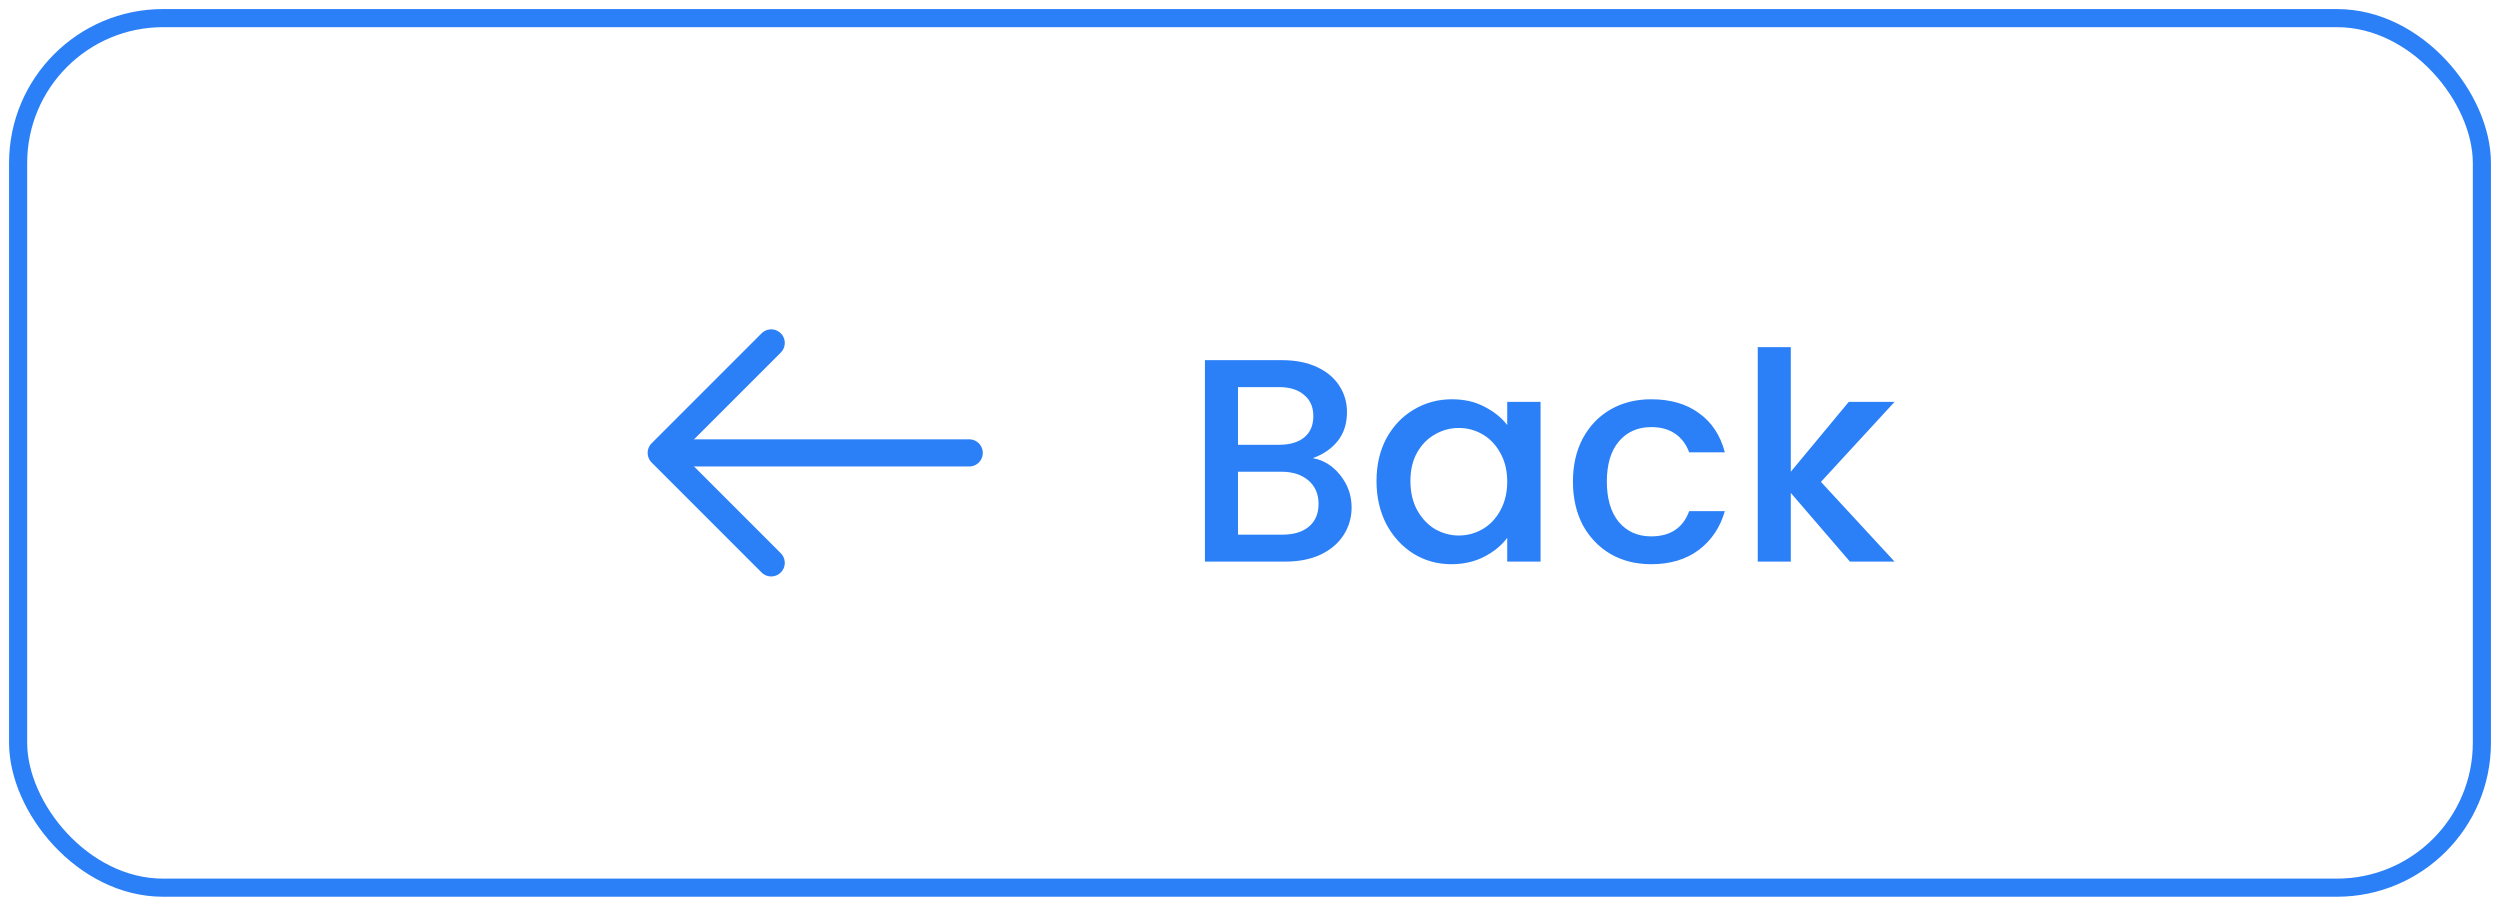 <svg width="138" height="50" viewBox="0 0 138 50" fill="none" xmlns="http://www.w3.org/2000/svg">
<path d="M42.57 18.93L36.5 25L42.57 31.07" stroke="#2B80F7" stroke-width="1.5" stroke-miterlimit="10" stroke-linecap="round" stroke-linejoin="round"/>
<path d="M53.5 25H36.67" stroke="#2B80F7" stroke-width="1.5" stroke-miterlimit="10" stroke-linecap="round" stroke-linejoin="round"/>
<path d="M72.465 25.288C73.062 25.395 73.569 25.709 73.984 26.232C74.4 26.755 74.609 27.347 74.609 28.008C74.609 28.573 74.459 29.085 74.16 29.544C73.873 29.992 73.451 30.349 72.897 30.616C72.342 30.872 71.697 31 70.96 31H66.513V19.88H70.752C71.51 19.88 72.16 20.008 72.704 20.264C73.249 20.52 73.659 20.867 73.936 21.304C74.214 21.731 74.353 22.211 74.353 22.744C74.353 23.384 74.182 23.917 73.841 24.344C73.499 24.771 73.04 25.085 72.465 25.288ZM68.337 24.552H70.593C71.19 24.552 71.654 24.419 71.984 24.152C72.326 23.875 72.496 23.48 72.496 22.968C72.496 22.467 72.326 22.077 71.984 21.8C71.654 21.512 71.19 21.368 70.593 21.368H68.337V24.552ZM70.8 29.512C71.419 29.512 71.904 29.363 72.257 29.064C72.609 28.765 72.784 28.349 72.784 27.816C72.784 27.272 72.598 26.84 72.225 26.52C71.851 26.2 71.355 26.04 70.737 26.04H68.337V29.512H70.8ZM75.983 26.552C75.983 25.667 76.164 24.883 76.527 24.2C76.9 23.517 77.401 22.989 78.031 22.616C78.671 22.232 79.375 22.04 80.143 22.04C80.836 22.04 81.439 22.179 81.951 22.456C82.473 22.723 82.889 23.059 83.199 23.464V22.184H85.039V31H83.199V29.688C82.889 30.104 82.468 30.451 81.935 30.728C81.401 31.005 80.793 31.144 80.111 31.144C79.353 31.144 78.66 30.952 78.031 30.568C77.401 30.173 76.9 29.629 76.527 28.936C76.164 28.232 75.983 27.437 75.983 26.552ZM83.199 26.584C83.199 25.976 83.071 25.448 82.815 25C82.569 24.552 82.244 24.211 81.839 23.976C81.433 23.741 80.996 23.624 80.527 23.624C80.057 23.624 79.62 23.741 79.215 23.976C78.809 24.2 78.479 24.536 78.223 24.984C77.977 25.421 77.855 25.944 77.855 26.552C77.855 27.16 77.977 27.693 78.223 28.152C78.479 28.611 78.809 28.963 79.215 29.208C79.631 29.443 80.068 29.56 80.527 29.56C80.996 29.56 81.433 29.443 81.839 29.208C82.244 28.973 82.569 28.632 82.815 28.184C83.071 27.725 83.199 27.192 83.199 26.584ZM86.826 26.584C86.826 25.677 87.008 24.883 87.37 24.2C87.744 23.507 88.256 22.973 88.906 22.6C89.557 22.227 90.304 22.04 91.146 22.04C92.213 22.04 93.093 22.296 93.786 22.808C94.49 23.309 94.965 24.029 95.21 24.968H93.242C93.082 24.531 92.826 24.189 92.474 23.944C92.122 23.699 91.68 23.576 91.146 23.576C90.4 23.576 89.802 23.843 89.354 24.376C88.917 24.899 88.698 25.635 88.698 26.584C88.698 27.533 88.917 28.275 89.354 28.808C89.802 29.341 90.4 29.608 91.146 29.608C92.202 29.608 92.901 29.144 93.242 28.216H95.21C94.954 29.112 94.474 29.827 93.77 30.36C93.066 30.883 92.192 31.144 91.146 31.144C90.304 31.144 89.557 30.957 88.906 30.584C88.256 30.2 87.744 29.667 87.37 28.984C87.008 28.291 86.826 27.491 86.826 26.584ZM100.516 26.6L104.58 31H102.116L98.852 27.208V31H97.028V19.16H98.852V26.04L102.052 22.184H104.58L100.516 26.6Z" fill="#2B80F7"/>
<rect x="1" y="1" width="136" height="48" rx="8" stroke="#2B80F7"/>
</svg>
